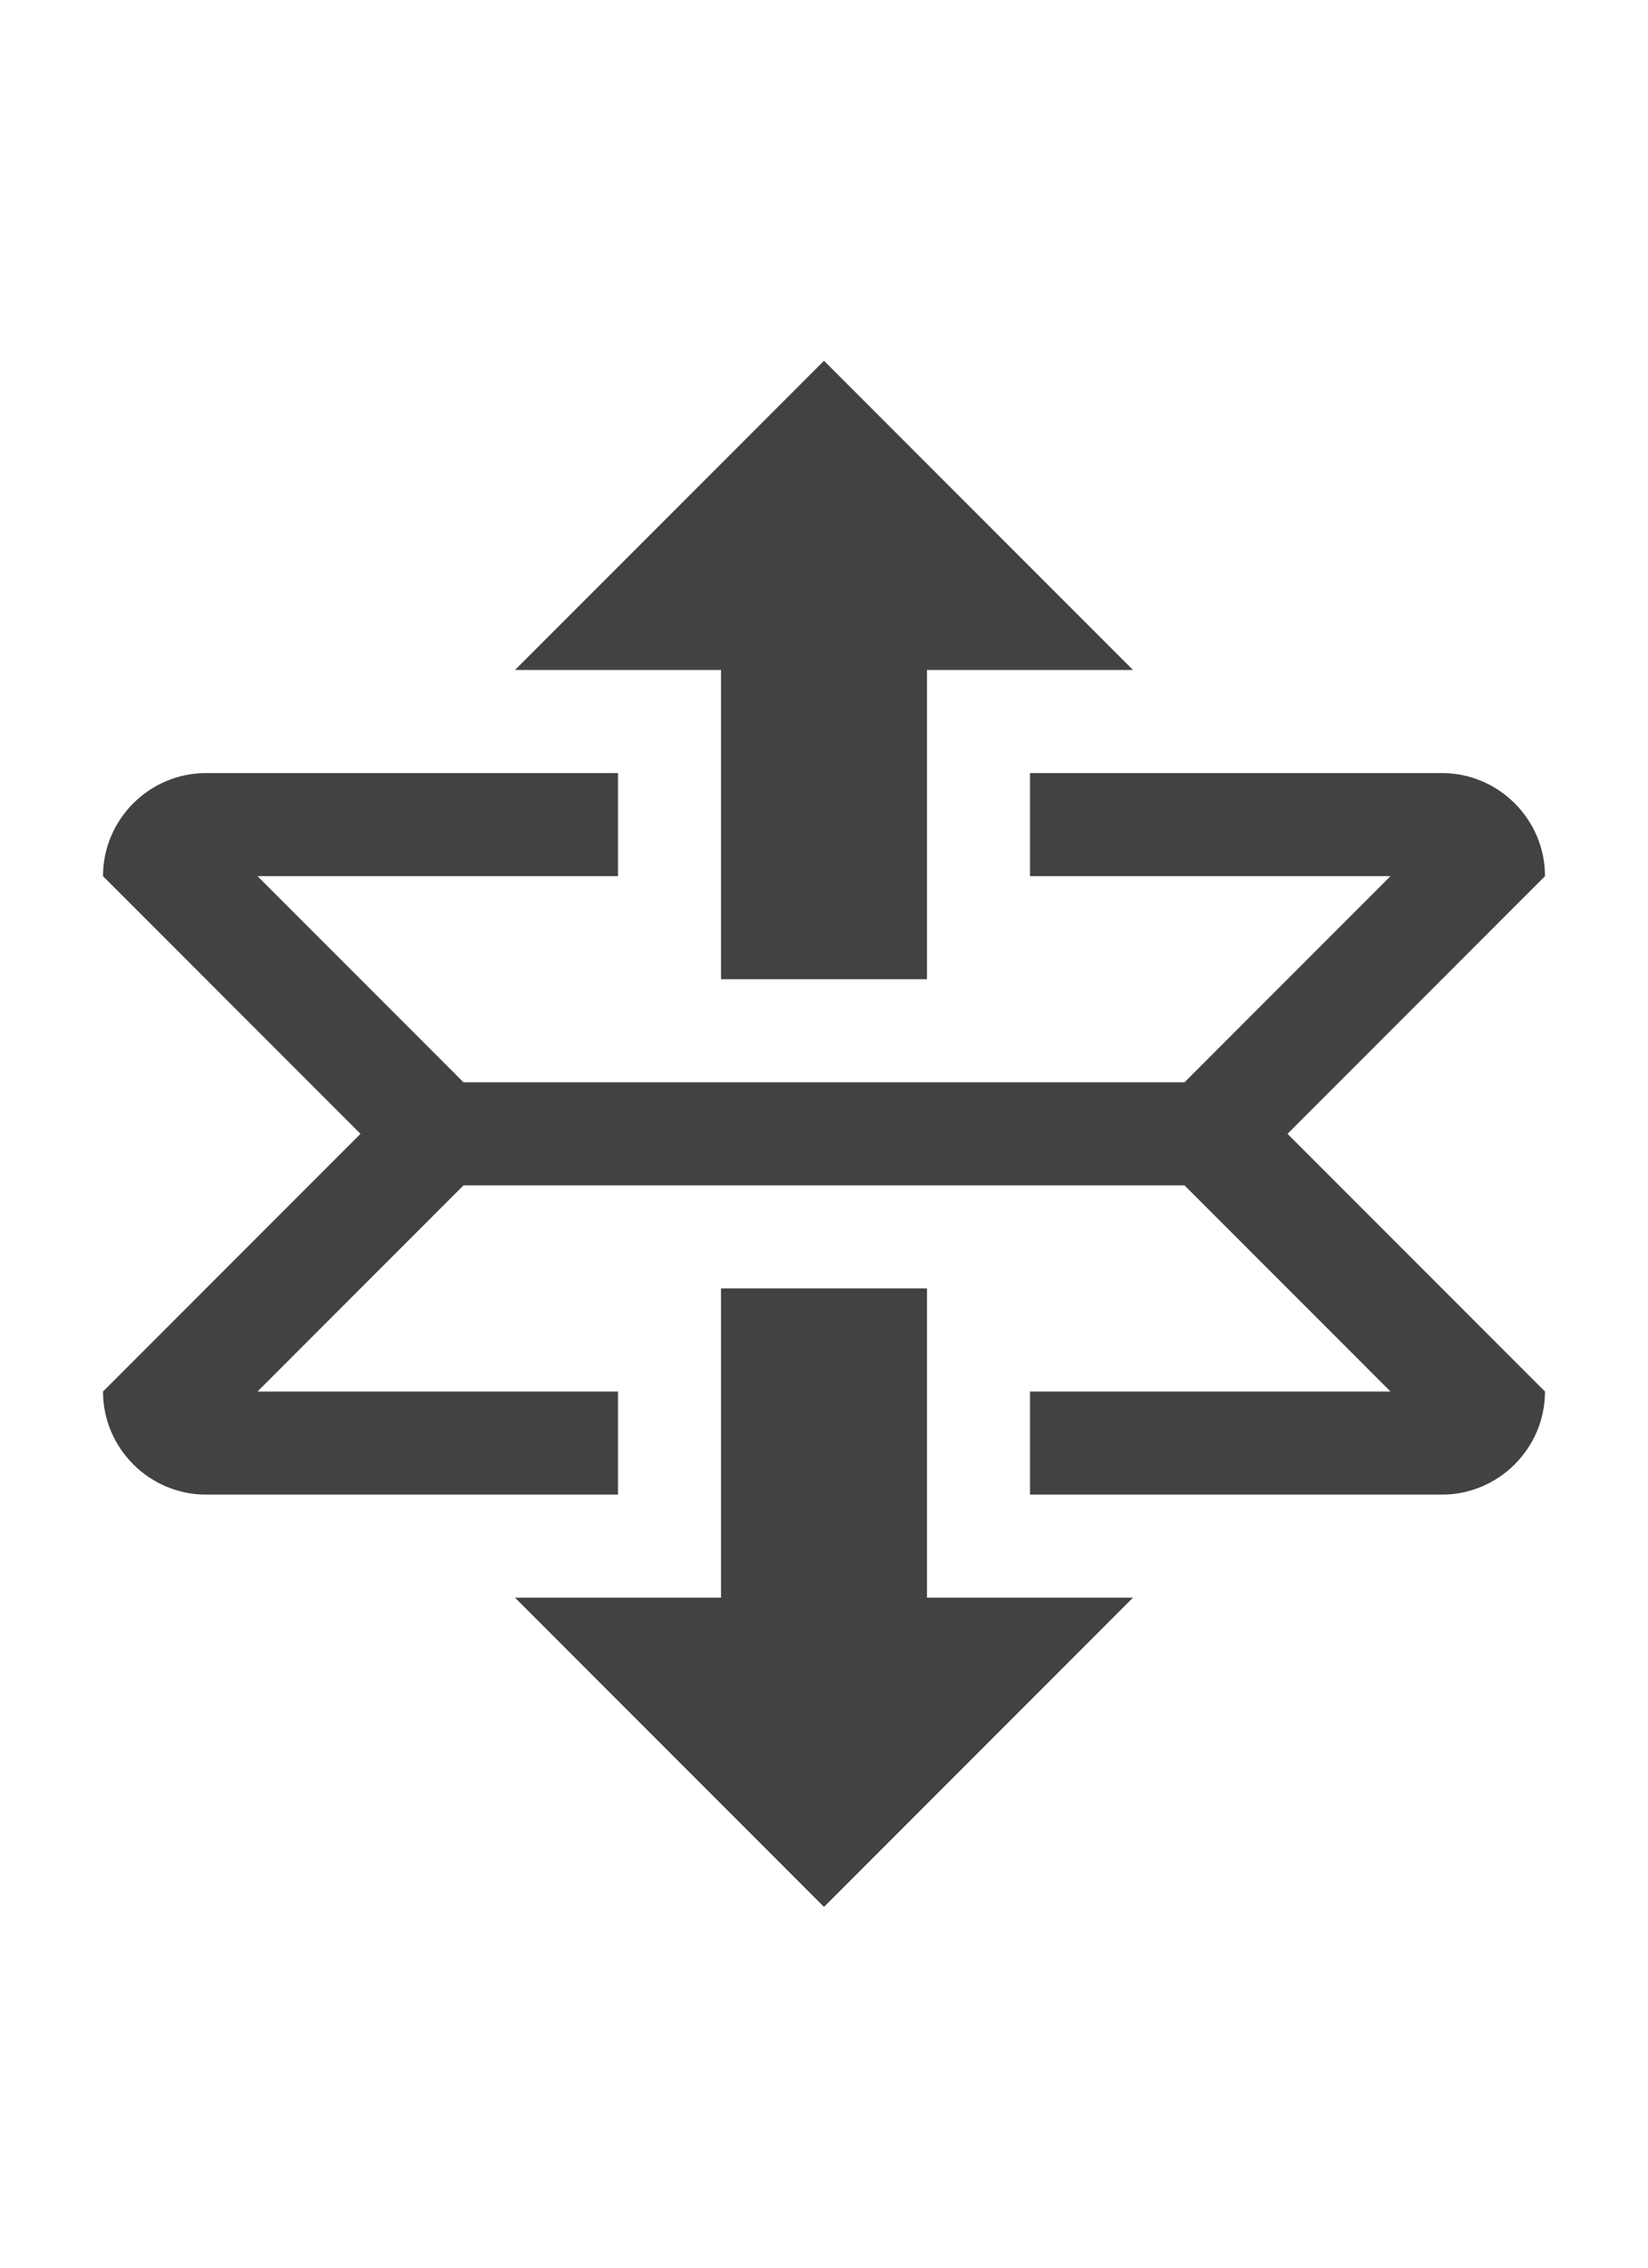 <?xml version="1.0" encoding="utf-8"?>
<svg width="16" height="22" version="1.1" xmlns="http://www.w3.org/2000/svg">
    <path fill="#424242" d="m12.5,11l2.5,2.5c0,0.55 -0.45,1 -1,1l-4,0l0,-1l3.5,0l-2,-2l-7,0l-2,2l3.5,0l0,1l-4,0c-0.55,0 -1,-0.45 -1,-1l2.5,-2.5l-2.5,-2.5c0,-0.55 0.45,-1 1,-1l4,0l0,1l-3.5,0l2,2l7,0l2,-2l-3.5,0l0,-1l4,0c0.55,0 1,0.45 1,1l-2.5,2.5l0,0zm-5.5,-1.5l2,0l0,-3l2,0l-3,-3l-3,3l2,0l0,3l0,0zm2,3l-2,0l0,3l-2,0l3,3l3,-3l-2,0l0,-3l0,0z" />
</svg>